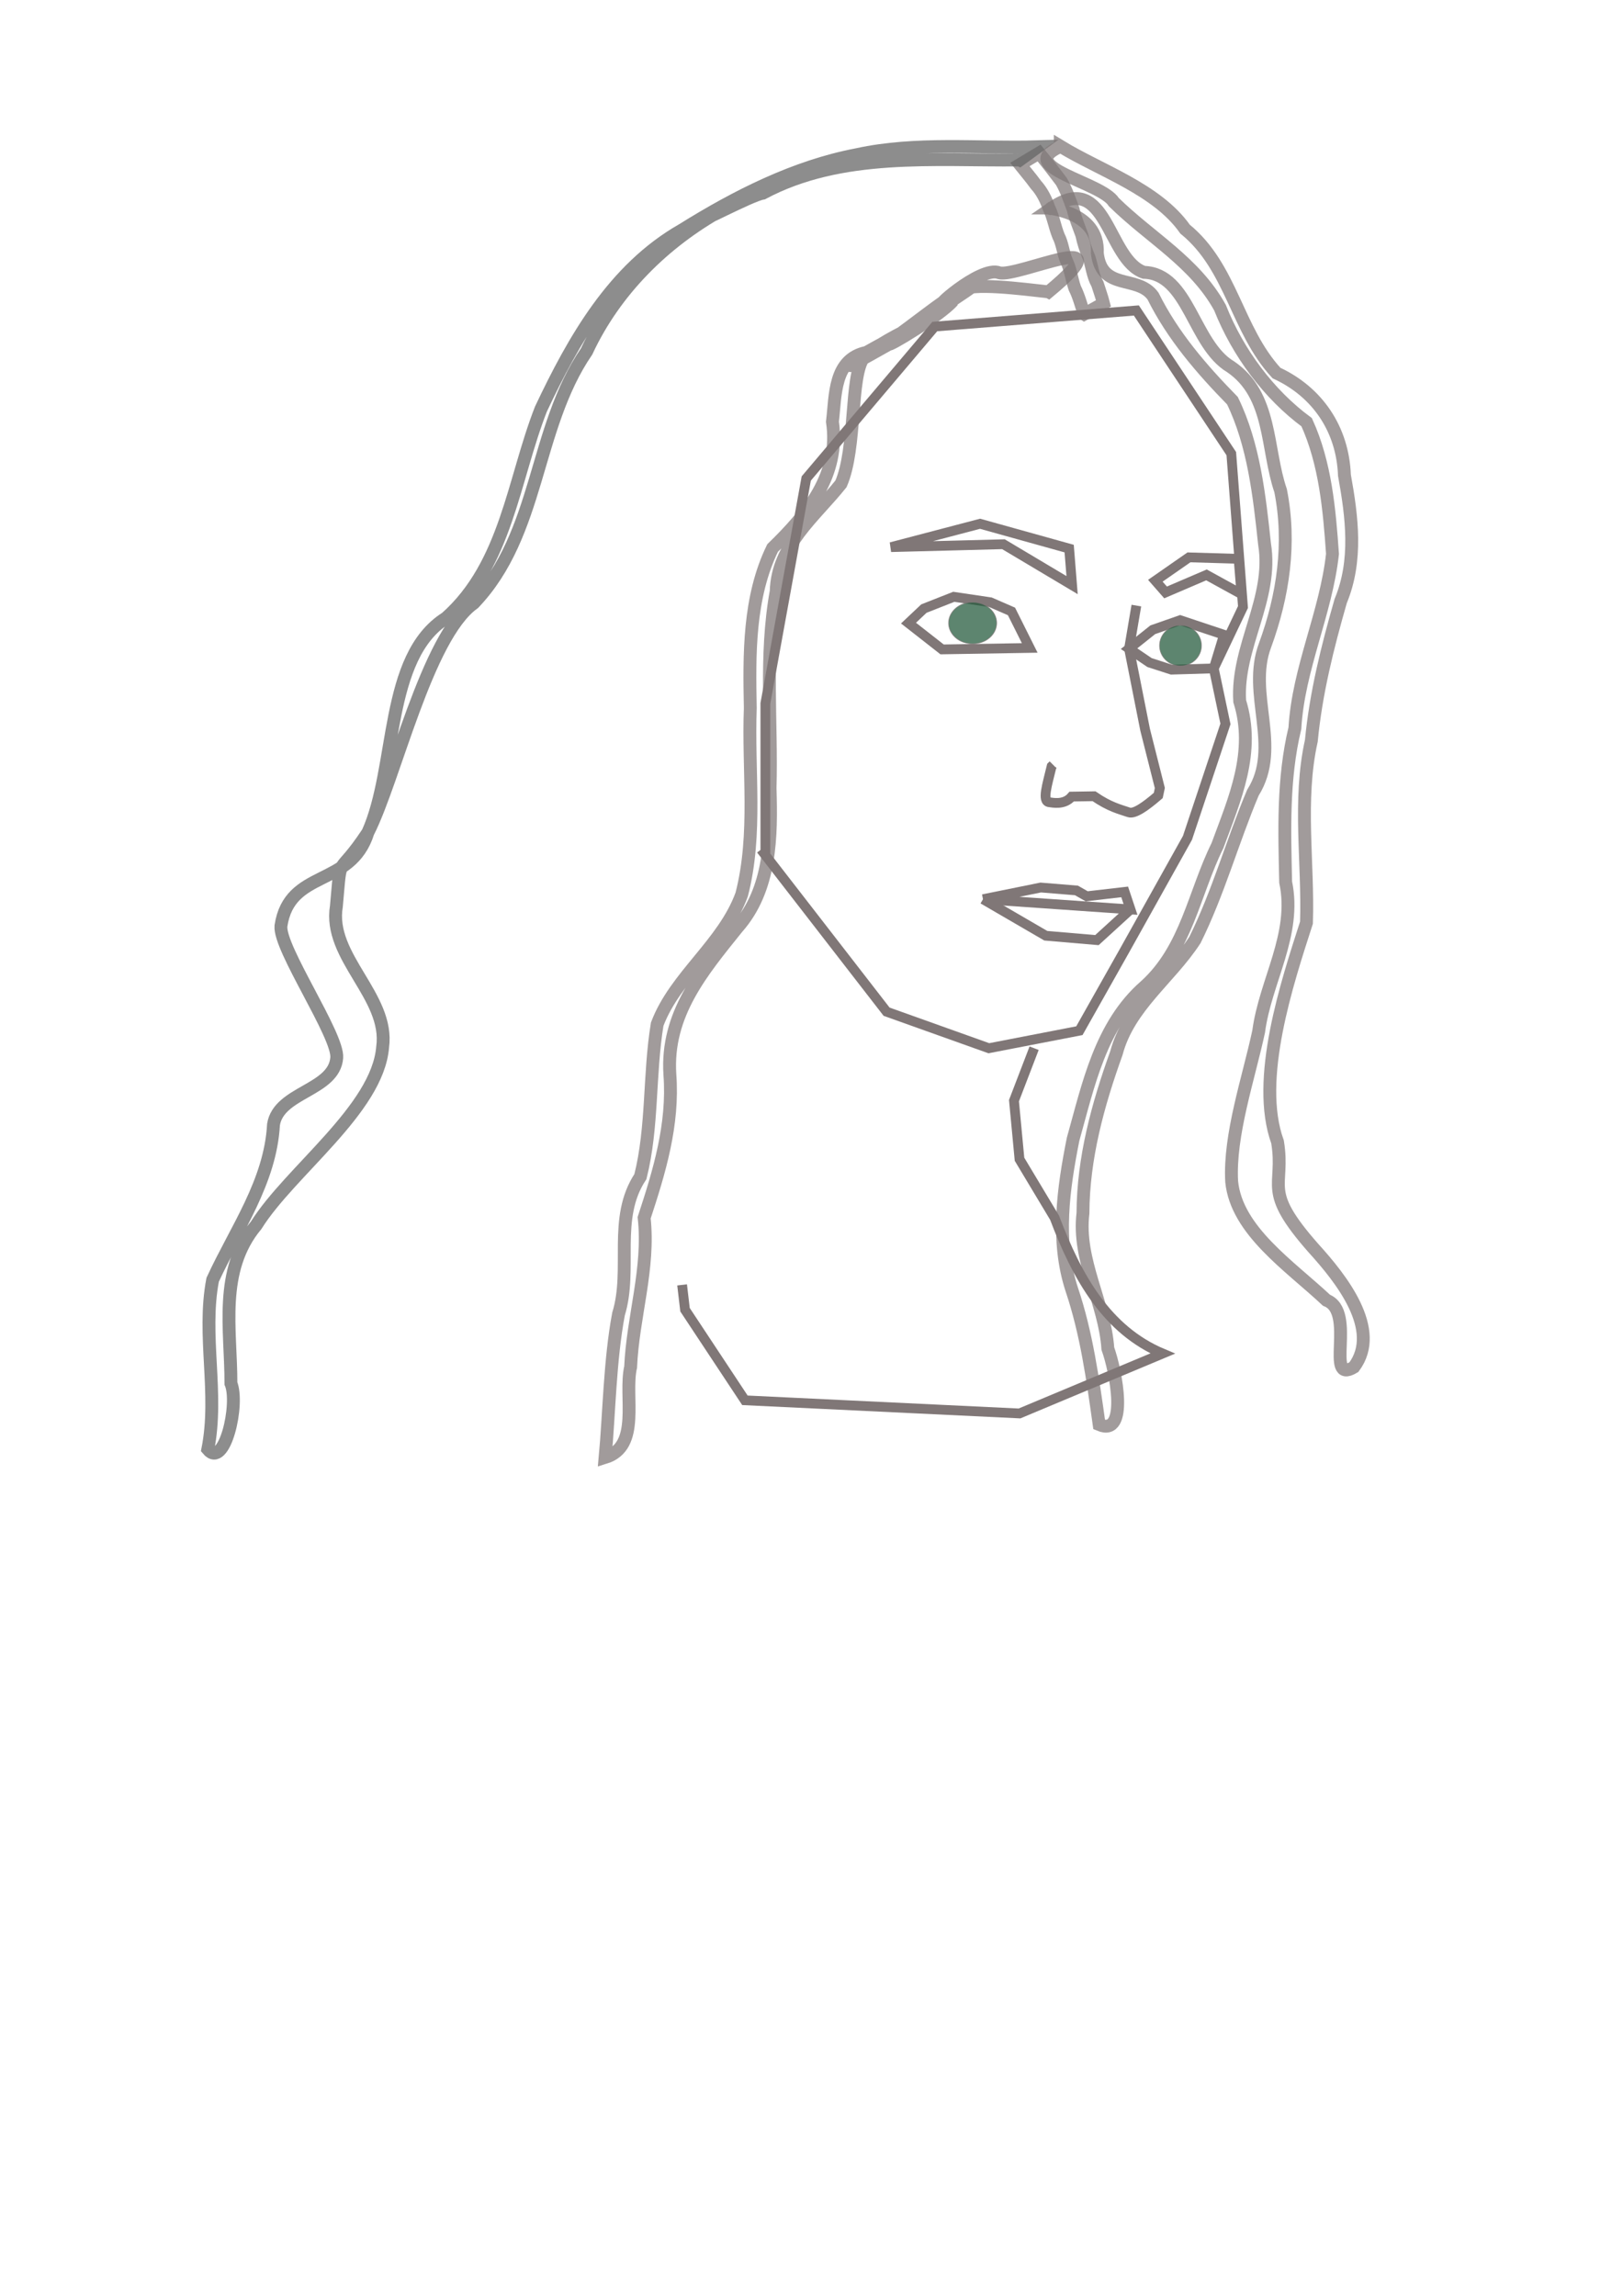 <?xml version="1.0" encoding="UTF-8" standalone="no"?>
<!-- Created with Inkscape (http://www.inkscape.org/) -->

<svg
   xmlns:dc="http://purl.org/dc/elements/1.1/"
   xmlns:cc="http://creativecommons.org/ns#"
   xmlns:rdf="http://www.w3.org/1999/02/22-rdf-syntax-ns#"
   xmlns:svg="http://www.w3.org/2000/svg"
   xmlns="http://www.w3.org/2000/svg"
   xmlns:sodipodi="http://sodipodi.sourceforge.net/DTD/sodipodi-0.dtd"
   xmlns:inkscape="http://www.inkscape.org/namespaces/inkscape"
   width="210mm"
   height="297mm"
   viewBox="0 0 210 297"
   version="1.1"
   id="svg8"
   inkscape:version="0.92.1 r15371"
   sodipodi:docname="Lill.svg">
  <defs
     id="defs2" />
  <sodipodi:namedview
     id="base"
     pagecolor="#ffffff"
     bordercolor="#666666"
     borderopacity="1.0"
     inkscape:pageopacity="0.0"
     inkscape:pageshadow="2"
     inkscape:zoom="0.7"
     inkscape:cx="50.61445"
     inkscape:cy="679.61847"
     inkscape:document-units="mm"
     inkscape:current-layer="layer2"
     showgrid="false"
     inkscape:window-width="1920"
     inkscape:window-height="1001"
     inkscape:window-x="-9"
     inkscape:window-y="-9"
     inkscape:window-maximized="1" />
  <g
     inkscape:label="Layer 1"
     inkscape:groupmode="layer"
     id="layer1" />
  <g
     inkscape:groupmode="layer"
     id="layer2"
     inkscape:label="Layer 2">
    <path
       style="fill:none;stroke:#807777;stroke-width:1.265;stroke-linecap:butt;stroke-linejoin:miter;stroke-opacity:1;stroke-miterlimit:4;stroke-dasharray:none"
       d="m 98.463,109.902 16.253,20.978 13.229,4.725 11.717,-2.268 5.859,-10.394 8.126,-14.552 4.914,-14.741 -1.512,-7.182 3.78,-7.938 -1.512,-19.844 -12.284,-18.521 -26.08,2.079 -16.631,19.655 -5.292,29.104 v 19.655"
       id="path4501"
       inkscape:connector-curvature="0" />
    <path
       style="fill:none;stroke:#807777;stroke-width:1.265;stroke-linecap:butt;stroke-linejoin:miter;stroke-opacity:1;stroke-miterlimit:4;stroke-dasharray:none"
       d="m 117.551,80.609 4.347,3.402 11.339,-0.189 -2.362,-4.725 -2.727,-1.187 -4.738,-0.703 -3.868,1.523 z"
       id="path4503"
       inkscape:connector-curvature="0"
       sodipodi:nodetypes="cccccccc" />
    <path
       style="fill:none;stroke:#807777;stroke-width:1.265;stroke-linecap:butt;stroke-linejoin:miter;stroke-opacity:1;stroke-miterlimit:4;stroke-dasharray:none"
       d="m 146.088,83.916 3.071,-2.447 3.543,-1.238 5.67,1.89 -1.323,4.347 -5.47,0.164 -2.846,-0.92 z"
       id="path4505"
       inkscape:connector-curvature="0"
       sodipodi:nodetypes="cccccccc" />
    <path
       style="fill:none;stroke:#807777;stroke-width:1.265;stroke-linecap:butt;stroke-linejoin:miter;stroke-opacity:1;stroke-miterlimit:4;stroke-dasharray:none"
       d="m 138.717,75.695 -0.378,-4.725 -11.528,-3.213 -11.528,3.024 7.371,-0.189 7.182,-0.189 z"
       id="path4507"
       inkscape:connector-curvature="0" />
    <path
       style="fill:none;stroke:#807777;stroke-width:1.265;stroke-linecap:butt;stroke-linejoin:miter;stroke-miterlimit:4;stroke-dasharray:none;stroke-opacity:1"
       d="m 149.49,75.128 4.347,-3.024 6.426,0.189 0.367,4.566 -4.524,-2.487 -5.292,2.268 z"
       id="path4509"
       inkscape:connector-curvature="0"
       sodipodi:nodetypes="ccccccc" />
    <path
       style="fill:none;stroke:#807777;stroke-width:1.265;stroke-linecap:butt;stroke-linejoin:miter;stroke-miterlimit:4;stroke-dasharray:none;stroke-opacity:1"
       d="m 147.033,78.341 -0.945,5.575 2.079,10.489 1.904,7.538 -0.204,0.967 c -1.656,1.427 -3.081,2.432 -3.807,2.183 -1.205,-0.414 -2.474,-0.69 -4.509,-2.088 l -2.882,0.047 c -0.972,1.143 -2.506,0.774 -2.899,0.733 -0.984,-0.102 -0.267,-2.276 0.301,-4.655 l 0.189,-0.189"
       id="path4511"
       inkscape:connector-curvature="0"
       sodipodi:nodetypes="cccccsccscc" />
    <path
       style="fill:none;stroke:#807777;stroke-width:1.265;stroke-linecap:butt;stroke-linejoin:miter;stroke-opacity:1;stroke-miterlimit:4;stroke-dasharray:none"
       d="m 127.189,116.327 7.465,-1.512 4.63,0.378 1.323,0.756 4.914,-0.567 0.756,2.268 -19.088,-1.323"
       id="path4513"
       inkscape:connector-curvature="0"
       sodipodi:nodetypes="ccccccc" />
    <path
       style="fill:none;stroke:#807777;stroke-width:1.265;stroke-linecap:butt;stroke-linejoin:miter;stroke-opacity:1;stroke-miterlimit:4;stroke-dasharray:none"
       d="m 127.189,116.327 8.126,4.725 6.615,0.567 4.347,-3.969"
       id="path4515"
       inkscape:connector-curvature="0" />
    <path
       style="fill:none;stroke:#807777;stroke-width:1.265;stroke-linecap:butt;stroke-linejoin:miter;stroke-opacity:1;stroke-miterlimit:4;stroke-dasharray:none"
       d="m 133.804,135.604 -2.606,6.784 0.716,7.579 4.536,7.56 c 2.941,7.781 6.793,14.545 13.985,17.576 l -18.521,7.749 -35.53,-1.701 -7.749,-11.717 -0.378,-3.213"
       id="path4519"
       inkscape:connector-curvature="0"
       sodipodi:nodetypes="ccccccccc" />
    <ellipse
       style="opacity:0.737;fill:#245a3c;fill-opacity:1;stroke:#807777;stroke-width:0.1;stroke-miterlimit:4;stroke-dasharray:none;stroke-dashoffset:0;stroke-opacity:1"
       id="path4521"
       cx="125.849"
       cy="80.597"
       rx="3.108"
       ry="2.687" />
    <ellipse
       style="opacity:0.737;fill:#245a3c;fill-opacity:1;stroke:#807777;stroke-width:0.092;stroke-miterlimit:4;stroke-dasharray:none;stroke-dashoffset:0;stroke-opacity:1"
       id="path4521-3"
       cx="152.745"
       cy="83.518"
       rx="2.711"
       ry="2.624" />
    <path
       style="opacity:0.737;fill:none;fill-opacity:1;stroke:#807777;stroke-width:1.665;stroke-miterlimit:4;stroke-dasharray:none;stroke-dashoffset:0;stroke-opacity:1"
       d="m 140.288,40.643 c -0.407,-1.129 -0.678,-2.304 -1.226,-3.377 -0.408,-1.2 -0.549,-2.482 -1.114,-3.632 -0.405,-1.009 -0.48,-2.122 -0.986,-3.098 -0.484,-1.197 -0.676,-2.491 -1.247,-3.657 -0.385,-1.08 -0.897,-2.124 -1.677,-2.976 -0.655,-0.904 -1.382,-1.748 -2.077,-2.62 0.829,-0.496 1.659,-0.993 2.488,-1.489 0.995,1.207 1.954,2.443 2.893,3.694 0.643,1.128 1.066,2.371 1.509,3.587 0.265,1.141 0.727,2.218 1.121,3.316 0.205,1 0.522,1.964 0.928,2.9 0.394,1.148 0.488,2.397 1.105,3.469 0.259,0.81 0.582,1.726 0.775,2.485 -0.83,0.466 -1.661,0.933 -2.491,1.399 z"
       id="path4587"
       inkscape:connector-curvature="0" />
    <path
       style="opacity:0.737;fill:none;fill-opacity:1;stroke:#656565;stroke-width:1.665;stroke-miterlimit:4;stroke-dasharray:none;stroke-dashoffset:0;stroke-opacity:1"
       d="m 131.935,20.696 c -11.146,0.116 -23.048,-1.138 -33.237,4.297 -1.424,0.177 -10.086,4.779 -5.201,2.105 -7.567,4.195 -13.913,10.479 -17.592,18.36 -6.831,9.986 -6.027,23.571 -14.6,32.568 -6.09,4.324 -10.258,22.945 -13.701,29.667 -4.129,6.239 -3.413,2.283 -4.079,9.55 -1.108,6.587 6.894,11.646 5.984,18.222 -0.657,8.03 -11.981,16.043 -16.359,23.036 -4.891,5.882 -3.261,13.497 -3.27,20.468 1.1,2.644 -0.834,11.122 -2.991,8.534 1.442,-7.246 -0.754,-14.727 0.626,-21.943 3.004,-6.541 7.467,-12.649 7.874,-20.082 0.676,-4.256 7.849,-4.369 8.183,-8.643 0.227,-2.911 -7.5,-14.139 -7.221,-17.049 1.105,-7.417 9.028,-4.939 11.253,-12.093 3.798,-8.44 2.126,-22.704 10.107,-27.744 7.785,-6.902 8.7,-17.881 12.277,-27.024 4.243,-8.978 9.403,-18.128 18.313,-23.203 6.939,-4.33 14.534,-8.185 22.582,-9.716 7.692,-1.682 15.606,-0.782 23.406,-1.019 -0.784,0.57 -1.569,1.14 -2.353,1.71 z"
       id="path4589"
       inkscape:connector-curvature="0"
       sodipodi:nodetypes="cccccccccccccscccccccc" />
    <path
       style="opacity:0.737;fill:none;fill-opacity:1;stroke:#807777;stroke-width:1.665;stroke-miterlimit:4;stroke-dasharray:none;stroke-dashoffset:0;stroke-opacity:1"
       d="m 137.191,18.917 c 5.198,3.172 12.518,5.569 16.142,10.722 6.051,4.933 6.65,13.001 11.832,18.622 5.347,2.47 8.571,7.316 8.791,13.218 0.98,5.394 1.694,11.039 -0.484,16.275 -1.705,5.941 -3.209,11.918 -3.796,18.07 -1.721,7.73 -0.38,15.718 -0.631,23.539 -2.489,7.718 -6.675,20.278 -3.744,28.363 0.975,5.987 -2.129,6.061 4.66,13.758 3.53,3.892 8.849,10.506 5.222,15.375 -3.847,2.342 0.343,-7.136 -3.543,-8.645 -4.788,-4.482 -11.646,-9.019 -12.276,-15.364 -0.329,-6.039 2.187,-13.323 3.495,-19.416 0.87,-6.547 4.924,-12.536 3.492,-19.311 -0.147,-6.668 -0.383,-13.381 1.195,-19.913 0.441,-7.714 4.023,-14.885 4.865,-22.549 -0.401,-5.759 -0.927,-11.738 -3.341,-17.036 -4.852,-3.573 -8.882,-8.936 -11.214,-14.823 -3.257,-5.904 -8.973,-8.984 -13.734,-13.65 -1.597,-2.59 -12.67,-4.46 -7.133,-7.104 l 0.202,-0.129 z"
       id="path4591"
       inkscape:connector-curvature="0"
       sodipodi:nodetypes="cccccccccccccccccccccc" />
    <path
       style="opacity:0.737;fill:none;fill-opacity:1;stroke:#807777;stroke-width:1.665;stroke-miterlimit:4;stroke-dasharray:none;stroke-dashoffset:0;stroke-opacity:1"
       d="m 136.081,26.908 c 7.172,-4.961 7.173,6.706 11.933,8.322 5.819,0.174 6.348,9.322 11.219,12.22 5.385,3.668 4.598,10.582 6.465,16.026 1.345,6.775 0.334,13.57 -2.005,19.979 -2.395,6.287 2.191,13.136 -1.583,19.1 -2.652,6.287 -4.464,12.937 -7.497,19.046 -3.256,5.007 -8.58,8.634 -10.167,14.652 -2.396,6.656 -4.298,13.58 -4.322,20.702 -0.736,6.08 2.817,11.546 3.22,17.506 1.042,2.869 2.707,11.466 -1.122,9.835 -0.828,-5.903 -1.639,-11.805 -3.545,-17.474 -2.07,-6.283 -1.095,-13.102 0.171,-19.447 1.973,-7.026 3.552,-14.765 9.314,-19.797 5.363,-4.829 6.329,-12.045 9.368,-18.191 2.24,-6.078 4.935,-12.106 2.873,-18.683 -0.442,-7.036 4.381,-13.236 3.214,-20.334 -0.665,-6.235 -1.394,-12.883 -4.151,-18.534 -3.976,-4.061 -7.728,-8.396 -10.278,-13.536 -2.013,-2.782 -6.627,-0.621 -7.205,-5.531 0.281,-5.723 -7.048,-5.747 -5.902,-5.861 0.42,-0.324 -0.419,0.323 0,0 z"
       id="path4603"
       inkscape:connector-curvature="0"
       sodipodi:nodetypes="cccccccccccccccccccccc" />
    <path
       style="opacity:0.737;fill:none;fill-opacity:1;stroke:#807777;stroke-width:1.665;stroke-miterlimit:4;stroke-dasharray:none;stroke-dashoffset:0;stroke-opacity:1"
       d="m 135.667,37.755 c -3.408,-0.37 -10.036,-1.256 -11.301,-0.178 6.443,-3.354 -8.408,5.812 -1.065,1.337 -1.726,1.955 -8.627,6.116 -8.31,5.591 4.158,-2.255 -9.693,5.479 -3.249,1.782 -1.772,2.398 -0.911,11.687 -2.926,16.306 -3.406,4.268 -8.228,7.926 -8.384,13.902 -1.523,8.372 -0.545,16.977 -0.792,25.452 0.192,6.241 0.139,13.116 -4.254,18.079 -4.598,5.721 -9.213,11.199 -8.711,18.975 0.49,6.471 -1.357,12.549 -3.328,18.535 0.719,6.574 -1.464,12.811 -1.75,19.312 -0.871,3.818 1.35,10.251 -3.298,11.698 0.515,-5.519 0.603,-12.577 1.73,-18.551 1.802,-5.842 -0.747,-12.374 2.833,-17.78 1.62,-6.443 1.098,-13.195 2.173,-19.722 2.349,-6.222 8.598,-10.36 10.935,-16.776 2.03,-7.849 0.799,-16.081 1.112,-24.109 -0.141,-6.964 -0.227,-14.32 2.884,-20.713 4.565,-4.439 8.751,-9.51 7.743,-16.341 0.415,-3.383 0.136,-8.086 4.411,-8.966 -6.604,3.734 6.188,-3.542 1.057,-0.487 1.671,-1.255 7.072,-3.896 2.553,-1.385 1.667,-1.142 7.296,-5.555 6.931,-4.965 -2.832,2.047 4.191,-4.482 6.647,-3.459 2.378,0.608 16.811,-6.229 6.362,2.464 z"
       id="path4607"
       inkscape:connector-curvature="0"
       sodipodi:nodetypes="ccccccccccccccccccccccccccc" />
  </g>
  <g
     inkscape:groupmode="layer"
     id="layer3"
     inkscape:label="Layer 3"
     style="display:inline" />
</svg>
